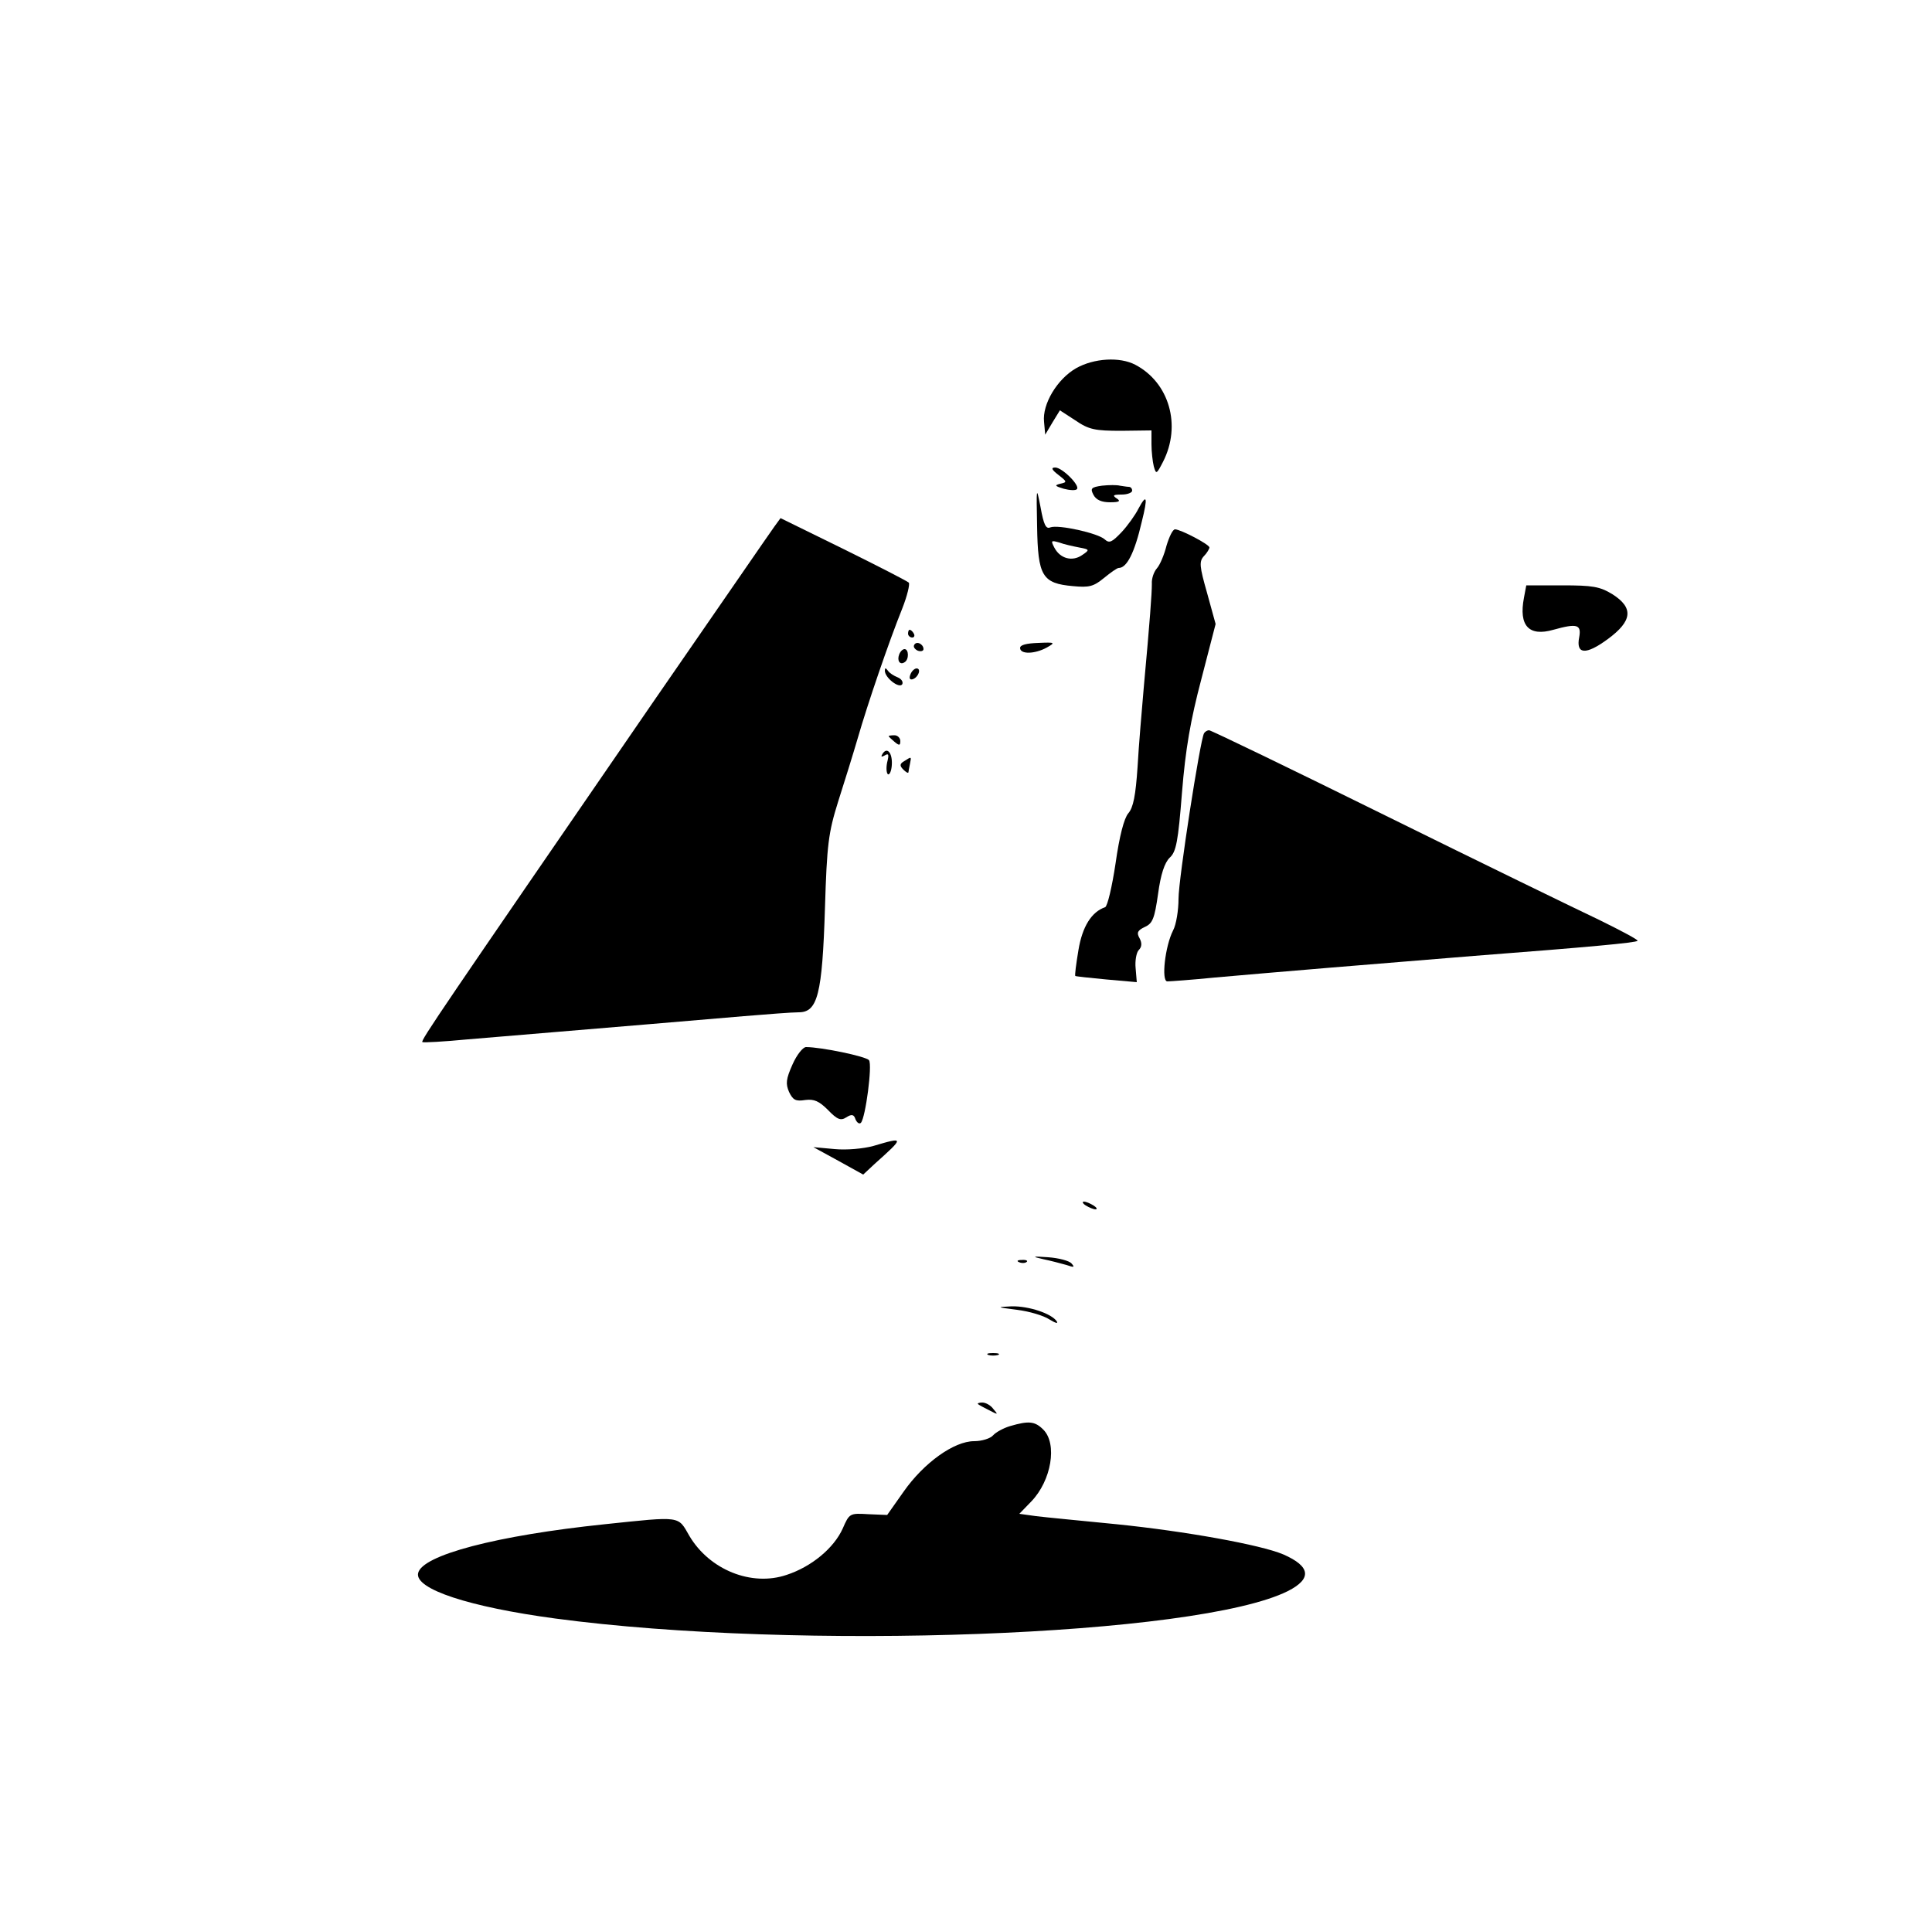<?xml version="1.0" standalone="no"?>
<!DOCTYPE svg PUBLIC "-//W3C//DTD SVG 20010904//EN"
 "http://www.w3.org/TR/2001/REC-SVG-20010904/DTD/svg10.dtd">
<svg version="1.0" xmlns="http://www.w3.org/2000/svg"
 width="500pt" height="499pt" viewBox="0 0 500 499"
 preserveAspectRatio="xMidYMid meet">

<g transform="translate(0,499) scale(0.1,-0.1)"
fill="#000000" stroke="none">
<path d="M2785 4037 c-49 -28 -88 -93 -83 -139 l3 -33 19 32 19 31 40 -26 c35
-24 51 -27 119 -27 l78 1 0 -36 c0 -19 3 -45 6 -57 6 -21 7 -21 24 12 48 94
16 205 -72 251 -40 21 -107 17 -153 -9z"/>
<path d="M2739 3761 c23 -18 23 -19 5 -23 -16 -4 -14 -6 9 -13 15 -4 31 -5 34
-1 9 9 -38 56 -56 56 -12 0 -9 -6 8 -19z"/>
<path d="M2852 3733 c-28 -4 -31 -7 -22 -24 7 -13 21 -19 43 -19 24 0 28 3 17
10 -12 8 -9 10 13 10 15 0 27 5 27 10 0 6 -4 10 -9 10 -5 0 -15 2 -23 3 -7 2
-28 2 -46 0z"/>
<path d="M2684 3628 c2 -129 13 -148 93 -155 42 -4 53 -1 80 21 17 14 34 26
38 26 21 0 41 38 60 120 16 64 13 74 -9 33 -8 -16 -28 -44 -44 -61 -24 -25
-31 -29 -43 -18 -17 16 -120 39 -141 31 -11 -5 -17 7 -25 52 -11 56 -11 54 -9
-49z m109 -55 c27 -5 28 -6 7 -20 -25 -17 -56 -9 -71 19 -10 19 -9 20 12 14
13 -5 37 -10 52 -13z"/>
<path d="M2004 3627 c-9 -12 -149 -216 -313 -453 -552 -803 -602 -876 -598
-881 2 -2 55 1 118 7 399 33 618 52 714 60 61 5 124 10 142 10 49 0 61 46 68
270 5 165 9 195 34 275 16 50 39 124 51 165 25 87 80 248 115 335 13 33 20 63
17 67 -4 4 -80 43 -169 87 l-163 80 -16 -22z"/>
<path d="M3019 3578 c-6 -24 -17 -50 -25 -59 -8 -9 -14 -27 -13 -40 0 -25 -5
-94 -21 -269 -5 -58 -13 -150 -16 -205 -5 -74 -11 -105 -24 -120 -11 -13 -23
-59 -33 -130 -9 -60 -21 -111 -27 -113 -35 -12 -59 -50 -69 -111 -6 -36 -10
-66 -8 -67 1 -1 37 -5 80 -9 l79 -7 -3 36 c-2 19 2 41 8 47 8 8 9 18 2 31 -8
14 -5 20 14 29 20 9 25 22 34 85 7 52 17 81 30 94 17 15 22 42 32 169 9 112
22 187 50 293 l37 143 -22 80 c-20 70 -21 82 -8 96 8 8 14 19 14 22 0 8 -75
47 -89 47 -6 0 -15 -19 -22 -42z"/>
<path d="M3944 3443 c-14 -73 13 -101 76 -83 61 17 73 14 67 -19 -9 -45 17
-47 74 -5 64 47 67 81 12 116 -33 20 -51 23 -130 23 l-93 0 -6 -32z"/>
<path d="M2350 3350 c0 -5 5 -10 11 -10 5 0 7 5 4 10 -3 6 -8 10 -11 10 -2 0
-4 -4 -4 -10z"/>
<path d="M2366 3321 c-3 -5 1 -11 9 -15 8 -3 15 -1 15 4 0 13 -18 22 -24 11z"/>
<path d="M2640 3313 c0 -17 38 -16 69 1 23 13 22 14 -22 12 -30 -1 -47 -5 -47
-13z"/>
<path d="M2327 3296 c-6 -16 2 -28 14 -20 12 7 11 34 0 34 -5 0 -11 -6 -14
-14z"/>
<path d="M2290 3254 c0 -18 37 -47 45 -35 3 6 -2 14 -12 18 -10 4 -21 11 -25
17 -6 8 -8 8 -8 0z"/>
<path d="M2356 3244 c-4 -10 -1 -14 6 -12 15 5 23 28 10 28 -5 0 -13 -7 -16
-16z"/>
<path d="M3116 3092 c-10 -17 -66 -377 -66 -428 0 -30 -6 -67 -14 -82 -21 -41
-31 -132 -15 -132 7 0 63 4 123 10 146 13 434 37 671 56 299 23 418 34 423 39
3 2 -42 26 -99 54 -57 27 -306 148 -553 270 -247 122 -452 221 -457 221 -4 0
-10 -3 -13 -8z"/>
<path d="M2300 3085 c0 -2 7 -8 15 -15 12 -10 15 -10 15 2 0 8 -7 15 -15 15
-8 0 -15 -1 -15 -2z"/>
<path d="M2284 3039 c-5 -8 -3 -9 6 -4 10 6 11 2 6 -18 -3 -14 -2 -28 2 -31 4
-2 9 8 10 24 2 31 -12 48 -24 29z"/>
<path d="M2340 3020 c-12 -7 -12 -12 -2 -22 6 -6 12 -10 13 -7 0 2 2 12 4 22
4 20 4 19 -15 7z"/>
<path d="M2051 2235 c-17 -38 -18 -50 -9 -71 10 -21 17 -25 42 -21 23 3 36 -3
59 -26 24 -25 33 -28 47 -19 14 9 20 8 24 -5 4 -9 10 -13 14 -9 12 13 30 150
21 162 -8 10 -124 34 -163 34 -8 0 -24 -20 -35 -45z"/>
<path d="M2260 2024 c-26 -7 -69 -11 -100 -8 l-55 5 64 -35 65 -36 30 28 c77
69 77 70 -4 46z"/>
<path d="M2810 1870 c8 -5 20 -10 25 -10 6 0 3 5 -5 10 -8 5 -19 10 -25 10 -5
0 -3 -5 5 -10z"/>
<path d="M2700 1731 c19 -4 46 -11 60 -15 20 -7 22 -6 13 4 -6 7 -33 14 -60
16 -42 3 -44 2 -13 -5z"/>
<path d="M2638 1723 c7 -3 16 -2 19 1 4 3 -2 6 -13 5 -11 0 -14 -3 -6 -6z"/>
<path d="M2632 1600 c32 -4 69 -15 84 -25 15 -9 23 -12 19 -5 -13 20 -72 40
-117 39 -40 -2 -40 -2 14 -9z"/>
<path d="M2558 1483 c6 -2 18 -2 25 0 6 3 1 5 -13 5 -14 0 -19 -2 -12 -5z"/>
<path d="M2531 1356 c2 -2 15 -9 29 -16 23 -12 24 -12 11 3 -7 10 -20 17 -29
17 -8 0 -13 -2 -11 -4z"/>
<path d="M2614 1299 c-17 -5 -37 -16 -44 -24 -7 -8 -29 -15 -49 -15 -52 0
-130 -56 -182 -130 l-43 -61 -49 2 c-48 3 -49 2 -66 -37 -23 -51 -81 -99 -145
-120 -91 -31 -200 13 -252 101 -30 52 -19 51 -219 30 -279 -29 -474 -80 -483
-127 -8 -41 132 -87 355 -117 627 -84 1662 -46 1896 71 63 32 59 64 -12 95
-59 25 -254 60 -431 78 -91 9 -185 18 -209 21 l-43 6 31 32 c52 54 68 149 31
186 -22 22 -38 23 -86 9z"/>
</g>
</svg>
